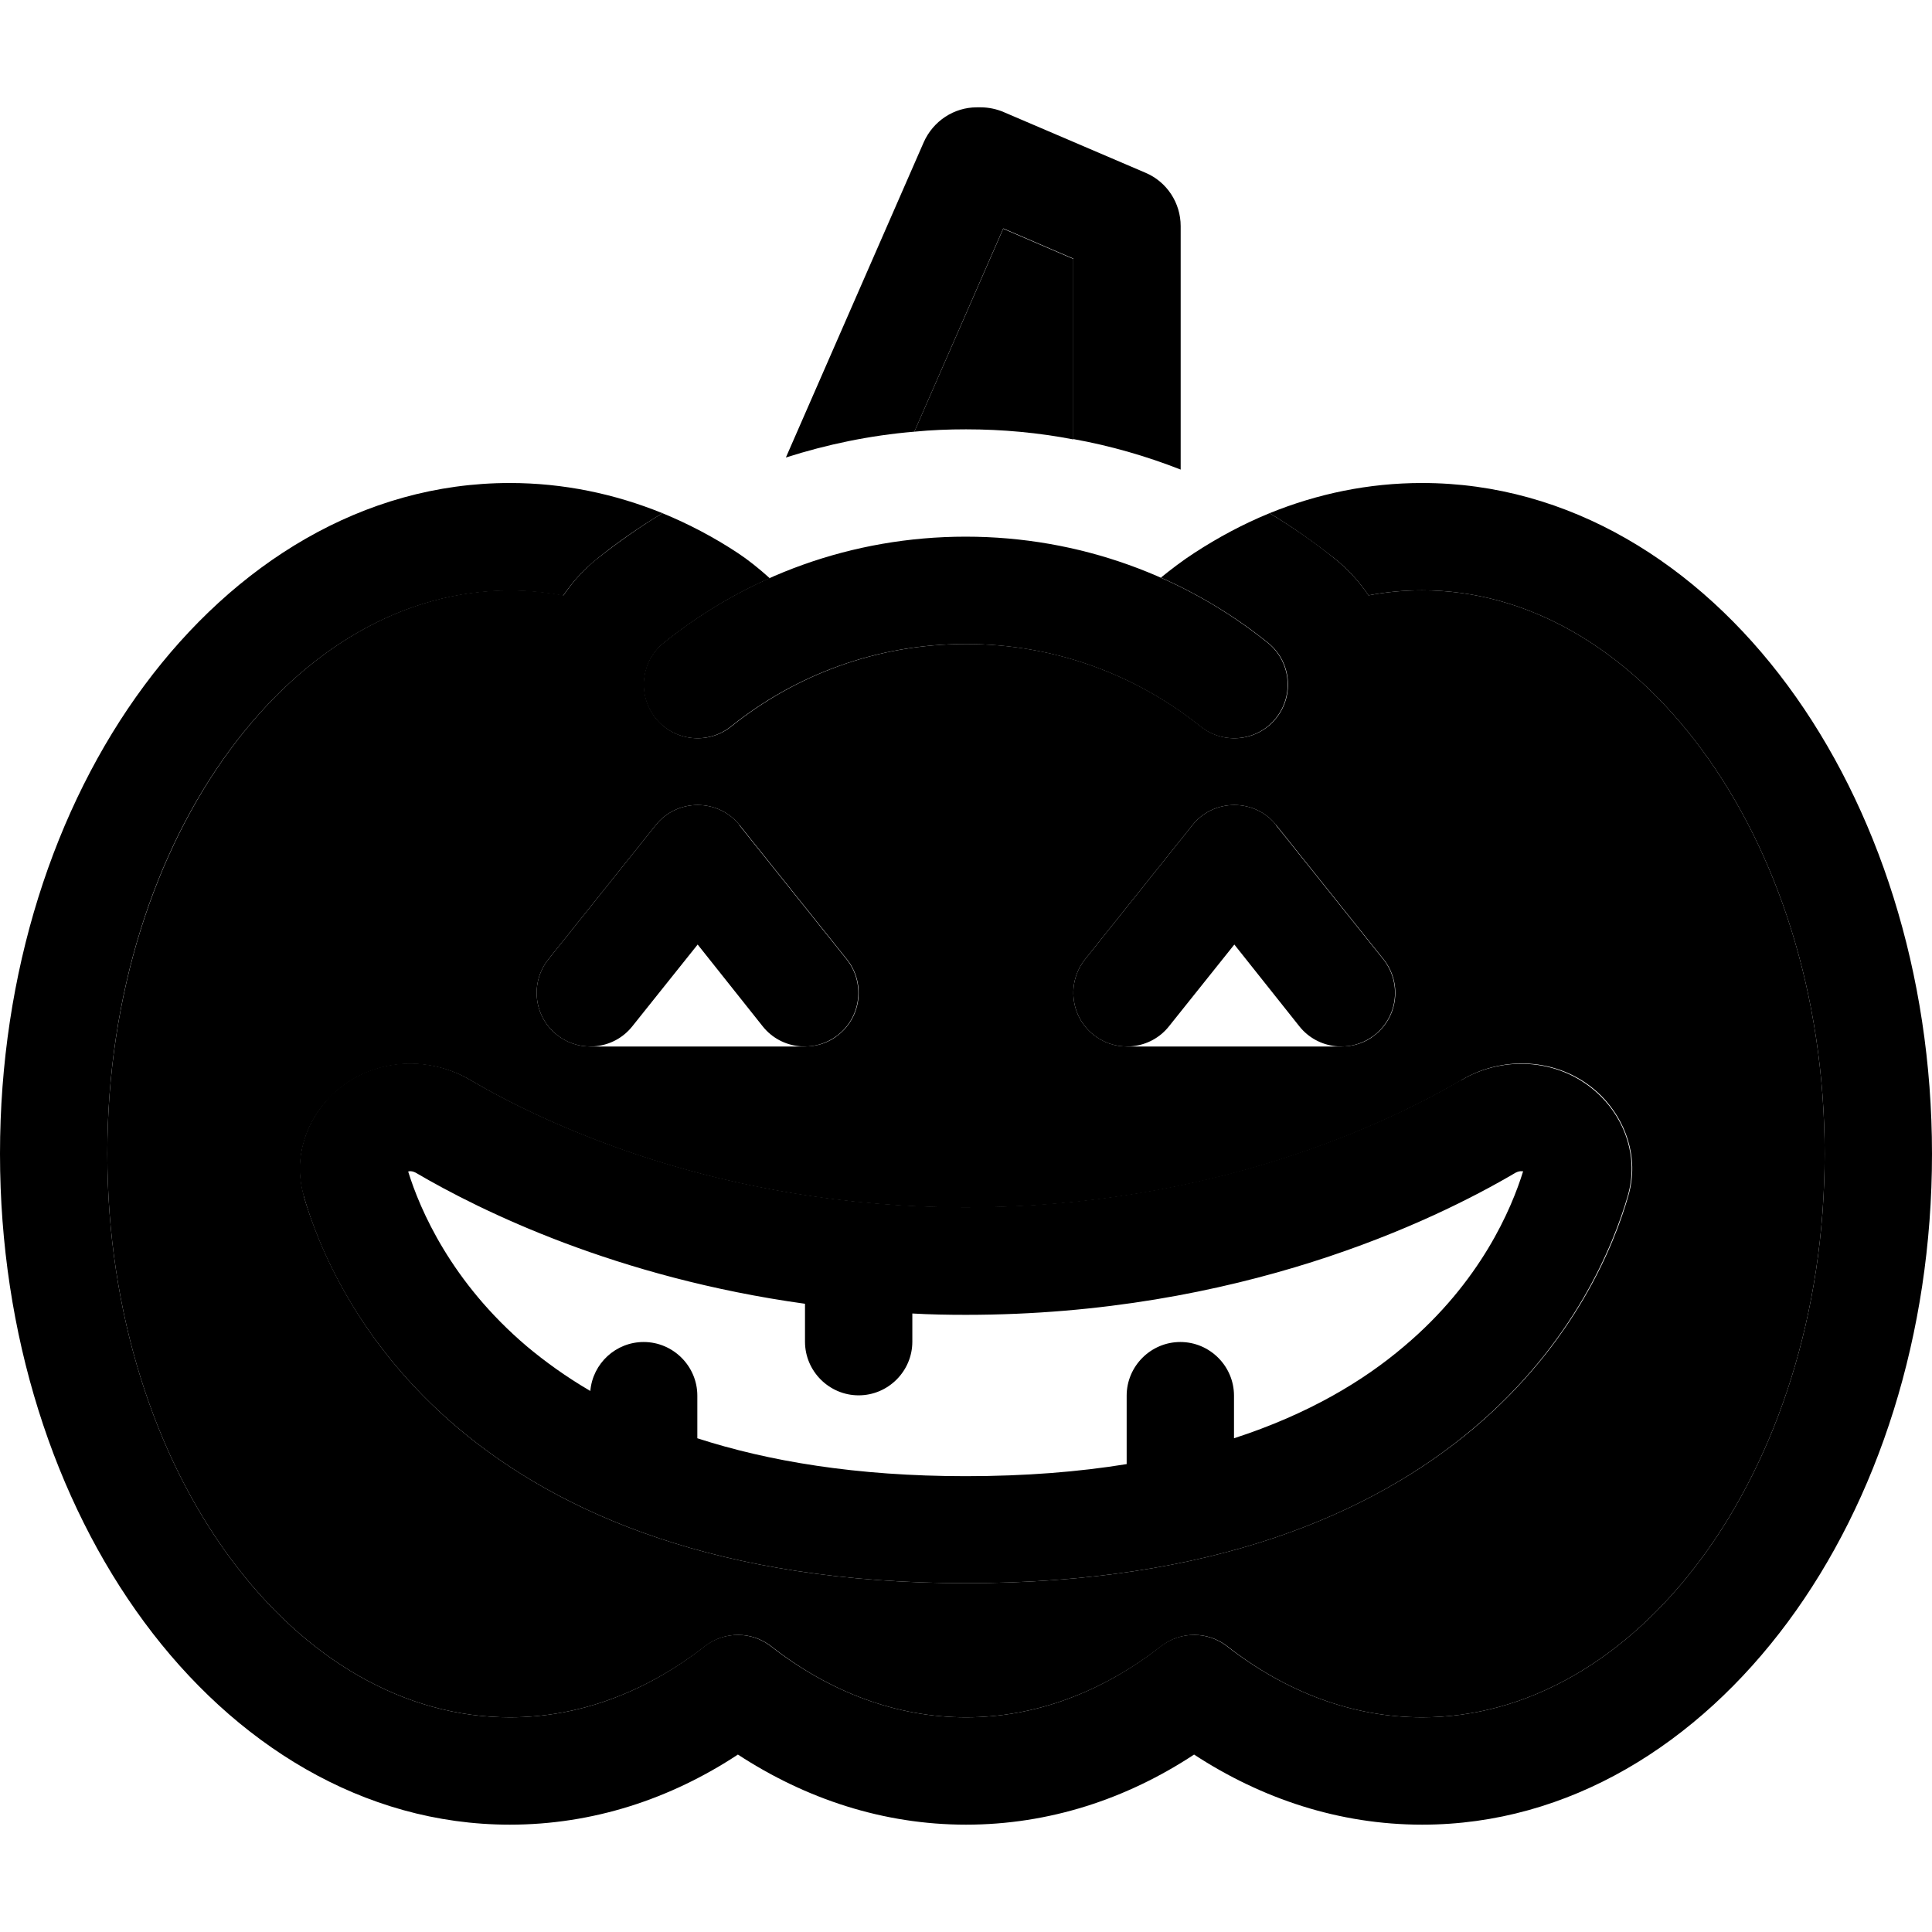<svg xmlns="http://www.w3.org/2000/svg" width="24" height="24" viewBox="0 0 576 512">
    <path class="pr-icon-duotone-secondary" d="M32 312c0-47.7 14.3-90.3 36.7-120.6s52-47.4 83.3-47.4c5.4 0 10.8 .5 16 1.5c2.7-4 6-7.7 10-10.9c6.2-4.9 12.7-9.5 19.5-13.6c7.8 3.2 15.4 7.2 22.5 11.9c2.9 1.9 6.3 4.6 9.5 7.5c-11.3 5-21.9 11.5-31.5 19.2c-6.9 5.5-8 15.6-2.5 22.5s15.6 8 22.5 2.5c19.2-15.4 43.5-24.6 70-24.6s50.8 9.2 70 24.6c6.9 5.5 17 4.4 22.5-2.5s4.4-17-2.5-22.5c-9.7-7.8-20.4-14.3-31.9-19.4c3.1-2.5 6.5-5.1 9.9-7.3c7.2-4.7 14.7-8.7 22.5-11.9c6.8 4.1 13.3 8.6 19.5 13.6c4 3.2 7.3 6.9 10 10.9c5.3-1 10.6-1.5 16-1.5c31.3 0 60.9 17.1 83.3 47.4S544 264.3 544 312s-14.3 90.3-36.7 120.6s-52 47.4-83.3 47.4c-20.7 0-40.6-7.5-58.1-21.2c-5.8-4.5-13.9-4.5-19.7 0C328.6 472.5 308.7 480 288 480s-40.6-7.5-58.1-21.2c-5.8-4.5-13.9-4.5-19.7 0C192.6 472.5 172.7 480 152 480c-31.3 0-60.9-17.1-83.3-47.4S32 359.7 32 312zm58.5 12.4c4.3 14.8 16 44 46.1 69.4C167 419.4 214.5 440 288 440s121-20.6 151.4-46.2c30.1-25.4 41.9-54.6 46.1-69.4c3.3-11.5-1-22.5-8-29.6c-11.5-11.5-28.9-12.4-41.6-4.9C414.4 302.6 362 328 288 328s-126.4-25.4-147.8-38c-12.7-7.5-30.1-6.6-41.6 4.9c-7.1 7.1-11.3 18.1-8 29.6zm73-70.4c-5.5 6.9-4.4 17 2.5 22.5c2.9 2.3 6.4 3.5 10 3.5l63.9 0c3.6 0 7.2-1.1 10.1-3.5c6.9-5.5 8-15.6 2.5-22.5l-32-40c-3-3.8-7.6-6-12.5-6s-9.5 2.2-12.5 6l-32 40zM272.6 96.7l26.5-60.5 20.9 9 0 53.8C309.6 97 298.9 96 288 96c-5.2 0-10.3 .2-15.4 .7zM323.5 254c-5.5 6.9-4.4 17 2.5 22.5c2.9 2.3 6.4 3.5 10 3.5l63.9 0c3.6 0 7.2-1.1 10.1-3.5c6.9-5.5 8-15.6 2.5-22.5l-32-40c-3-3.8-7.6-6-12.5-6s-9.5 2.2-12.5 6l-32 40z"/>
    <path class="pr-icon-duotone-primary" d="M272.6 96.7c-13.2 1.1-26.1 3.8-38.3 7.7l41.1-94c2.8-6.3 9-10.4 15.8-10.4l1.2 0c2.3 0 4.7 .5 6.8 1.4l42.3 18.1c6.4 2.7 10.5 9 10.5 15.9l0 72.6c-10.2-4-20.9-7.1-32-9.1l0-53.8-20.9-9L272.6 96.7zm-94.7 38c-4 3.2-7.3 6.9-10 10.9c-5.3-1-10.6-1.5-16-1.5c-31.3 0-60.9 17.1-83.3 47.4S32 264.3 32 312s14.3 90.3 36.7 120.6s52 47.4 83.3 47.4c20.7 0 40.6-7.5 58.1-21.2c5.8-4.5 13.9-4.5 19.7 0C247.4 472.5 267.3 480 288 480s40.6-7.5 58.1-21.2c5.8-4.5 13.9-4.5 19.7 0C383.4 472.5 403.3 480 424 480c31.3 0 60.9-17.1 83.3-47.4S544 359.7 544 312s-14.3-90.3-36.7-120.6s-52-47.4-83.3-47.4c-5.4 0-10.8 .5-16 1.5c-2.7-4-6-7.7-10-10.9c-6.2-4.9-12.7-9.5-19.5-13.6c14.3-5.8 29.5-9 45.5-9c43.8 0 82.2 24.1 109 60.4s43 85.7 43 139.6s-16.1 103.3-43 139.6S467.8 512 424 512c-24.7 0-47.8-7.7-68-20.9c-20.2 13.3-43.3 20.9-68 20.9s-47.8-7.7-68-20.9c-20.2 13.3-43.3 20.9-68 20.9c-43.8 0-82.2-24.1-109-60.4S0 365.9 0 312s16.1-103.3 43-139.6S108.2 112 152 112c15.9 0 31.2 3.2 45.5 9c-6.8 4.1-13.3 8.6-19.5 13.6zm40 49.9c-6.9 5.5-17 4.4-22.5-2.5s-4.4-17 2.5-22.5c24.6-19.8 56-31.6 90-31.6s65.4 11.8 90 31.6c6.9 5.5 8 15.6 2.5 22.5s-15.6 8-22.5 2.5c-19.2-15.4-43.5-24.6-70-24.6s-50.8 9.2-70 24.6zm2.5 29.4l32 40c5.5 6.9 4.4 17-2.5 22.5s-17 4.4-22.5-2.5L208 249.6 188.5 274c-5.5 6.9-15.6 8-22.5 2.5s-8-15.6-2.5-22.5l32-40c3-3.8 7.6-6 12.5-6s9.5 2.2 12.5 6zm160 0l32 40c5.5 6.9 4.4 17-2.5 22.5s-17 4.4-22.5-2.5L368 249.6 348.5 274c-5.5 6.9-15.6 8-22.5 2.5s-8-15.6-2.5-22.5l32-40c3-3.8 7.6-6 12.5-6s9.5 2.2 12.5 6zm55.3 76c12.7-7.5 30.1-6.6 41.6 4.9c7.1 7.1 11.3 18.1 8 29.6c-4.3 14.8-16 44-46.1 69.4C409 419.4 361.5 440 288 440s-121-20.6-151.4-46.2c-30.1-25.4-41.9-54.6-46.1-69.4c-3.3-11.5 1-22.5 8-29.6c11.5-11.5 28.9-12.4 41.6-4.9c21.5 12.6 73.9 38 147.8 38s126.4-25.4 147.8-38zm18.1 27.2c-.6-.1-1.3 .1-1.9 .4C427.3 332.1 369.3 360 288 360c-5.4 0-10.8-.1-16-.4l0 8.4c0 8.8-7.2 16-16 16s-16-7.2-16-16l0-11.3c-56.2-7.8-96.5-27.6-116.1-39.1c-.6-.3-1.3-.5-1.9-.4c-.1 0-.2 0-.3 .1c3.5 11.3 12.8 33 35.5 52.2c5.4 4.5 11.6 9 18.8 13.2c.7-8.2 7.6-14.6 15.9-14.6c8.8 0 16 7.2 16 16l0 12.7c21 6.8 47.3 11.3 80 11.3c17.9 0 33.8-1.3 48-3.6l0-20.4c0-8.8 7.2-16 16-16s16 7.2 16 16l0 12.7c22.2-7.2 38.6-17.1 50.7-27.4c22.8-19.2 32-40.9 35.5-52.2c-.1 0-.1 0-.2 0l-.1 0z"/>
</svg>